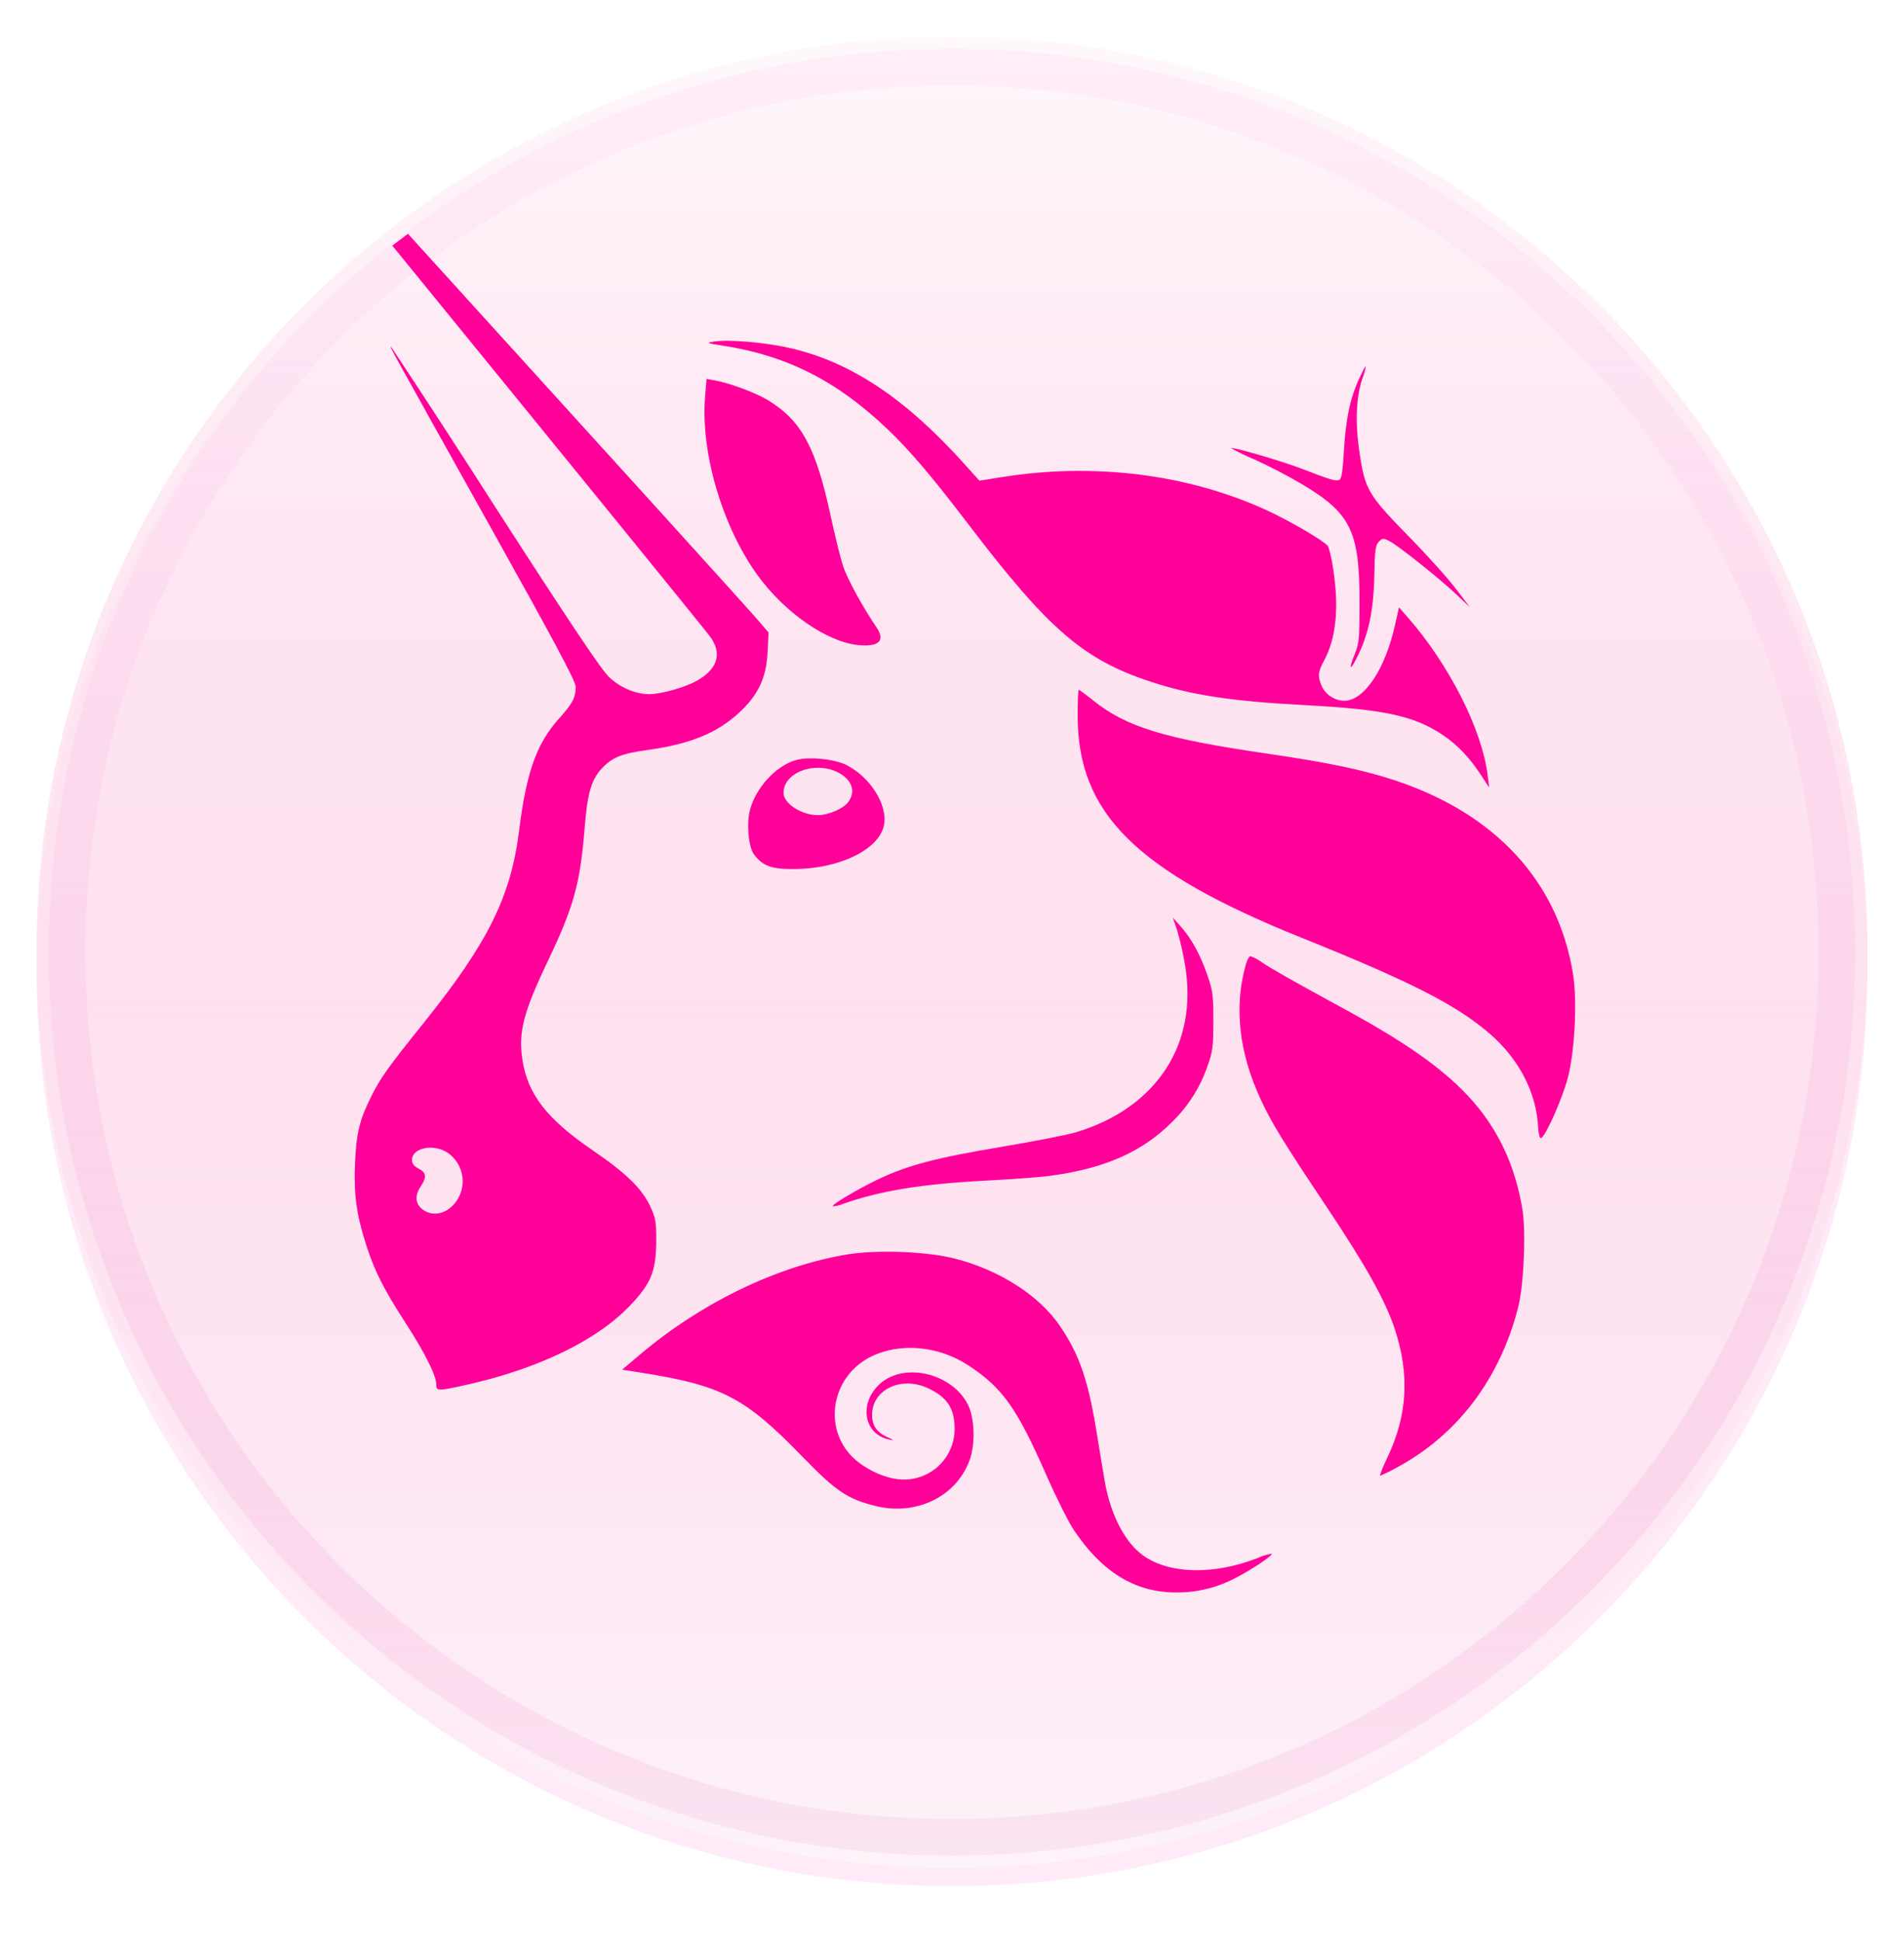 <svg width="52" height="53" viewBox="0 0 52 53" fill="none" xmlns="http://www.w3.org/2000/svg">
<g filter="url(#filter0_d_30_4431)">
<path d="M26 51C39.807 51 51 39.807 51 26C51 12.193 39.807 1 26 1C12.193 1 1 12.193 1 26C1 39.807 12.193 51 26 51Z" fill="#FFEBF7"/>
</g>
<path d="M26 51C39.807 51 51 39.807 51 26C51 12.193 39.807 1 26 1C12.193 1 1 12.193 1 26C1 39.807 12.193 51 26 51Z" fill="url(#paint0_linear_30_4431)"/>
<path style="mix-blend-mode:soft-light" d="M26 51C39.807 51 51 39.807 51 26C51 12.193 39.807 1 26 1C12.193 1 1 12.193 1 26C1 39.807 12.193 51 26 51Z" fill="url(#paint1_linear_30_4431)"/>
<path d="M26 50.166C39.347 50.166 50.166 39.347 50.166 26C50.166 12.653 39.347 1.833 26 1.833C12.653 1.833 1.833 12.653 1.833 26C1.833 39.347 12.653 50.166 26 50.166Z" stroke="url(#paint2_linear_30_4431)"/>
<g filter="url(#filter1_d_30_4431)">
<path d="M19.767 8.943C19.292 8.87 19.272 8.86 19.495 8.827C19.924 8.76 20.937 8.852 21.635 9.017C23.264 9.405 24.745 10.397 26.328 12.158L26.748 12.625L27.349 12.53C29.882 12.122 32.46 12.447 34.615 13.442C35.209 13.715 36.144 14.26 36.26 14.402C36.298 14.445 36.367 14.733 36.412 15.04C36.572 16.102 36.492 16.915 36.169 17.523C35.992 17.853 35.982 17.957 36.1 18.24C36.156 18.357 36.244 18.456 36.354 18.525C36.463 18.595 36.59 18.632 36.72 18.633C37.257 18.633 37.834 17.767 38.1 16.562L38.207 16.083L38.417 16.322C39.57 17.628 40.475 19.41 40.63 20.677L40.672 21.008L40.477 20.708C40.144 20.192 39.81 19.838 39.38 19.553C38.607 19.042 37.788 18.868 35.622 18.753C33.665 18.65 32.557 18.483 31.46 18.125C29.592 17.517 28.65 16.705 26.43 13.793C25.445 12.5 24.835 11.785 24.23 11.21C22.852 9.9 21.498 9.213 19.767 8.943Z" fill="#FF0099"/>
<path d="M36.702 11.832C36.752 10.965 36.868 10.393 37.105 9.872C37.198 9.665 37.287 9.495 37.3 9.495C37.285 9.612 37.254 9.727 37.208 9.835C37.037 10.342 37.008 11.035 37.127 11.84C37.277 12.864 37.363 13.01 38.443 14.115C38.952 14.633 39.542 15.287 39.755 15.569L40.143 16.078L39.755 15.713C39.28 15.268 38.187 14.397 37.945 14.274C37.783 14.19 37.758 14.192 37.658 14.29C37.567 14.383 37.547 14.52 37.535 15.172C37.515 16.185 37.377 16.838 37.042 17.488C36.862 17.838 36.833 17.765 36.997 17.367C37.118 17.07 37.13 16.94 37.13 15.959C37.13 13.985 36.895 13.512 35.52 12.698C35.106 12.458 34.681 12.238 34.247 12.039C34.032 11.952 33.824 11.851 33.623 11.735C33.662 11.697 35.002 12.087 35.54 12.295C36.343 12.604 36.475 12.643 36.573 12.605C36.638 12.58 36.67 12.39 36.702 11.832ZM20.69 15.207C19.725 13.879 19.128 11.84 19.257 10.317L19.297 9.845L19.517 9.885C19.93 9.96 20.642 10.225 20.975 10.428C21.888 10.983 22.285 11.715 22.687 13.592C22.805 14.142 22.96 14.764 23.032 14.975C23.145 15.313 23.578 16.105 23.932 16.62C24.185 16.99 24.015 17.165 23.455 17.115C22.598 17.037 21.438 16.237 20.69 15.207ZM35.532 25.099C31.02 23.282 29.432 21.705 29.432 19.045C29.432 18.654 29.445 18.334 29.46 18.334C29.477 18.334 29.652 18.462 29.848 18.62C30.763 19.354 31.788 19.667 34.623 20.08C36.292 20.325 37.232 20.522 38.098 20.808C40.852 21.722 42.555 23.575 42.962 26.099C43.078 26.832 43.01 28.207 42.818 28.932C42.668 29.505 42.207 30.537 42.085 30.577C42.052 30.587 42.018 30.459 42.008 30.28C41.962 29.334 41.483 28.41 40.678 27.718C39.763 26.933 38.537 26.307 35.532 25.099ZM32.365 25.852C32.312 25.53 32.239 25.212 32.147 24.898L32.03 24.555L32.245 24.795C32.54 25.128 32.775 25.552 32.972 26.118C33.123 26.55 33.14 26.678 33.138 27.38C33.138 28.07 33.12 28.213 32.98 28.604C32.785 29.175 32.459 29.694 32.028 30.117C31.203 30.957 30.145 31.42 28.615 31.613C28.348 31.647 27.575 31.703 26.893 31.738C25.177 31.828 24.048 32.012 23.033 32.368C22.942 32.41 22.843 32.433 22.743 32.438C22.703 32.397 23.393 31.985 23.965 31.71C24.77 31.322 25.57 31.11 27.365 30.812C28.252 30.663 29.168 30.485 29.4 30.413C31.597 29.74 32.727 28.003 32.365 25.852Z" fill="#FF0099"/>
<path d="M34.434 29.526C33.834 28.237 33.697 26.992 34.025 25.832C34.06 25.709 34.117 25.607 34.15 25.607C34.263 25.648 34.369 25.706 34.465 25.777C34.742 25.964 35.295 26.277 36.77 27.081C38.612 28.086 39.662 28.864 40.377 29.751C41.002 30.529 41.389 31.416 41.575 32.496C41.68 33.107 41.619 34.579 41.462 35.196C40.967 37.139 39.815 38.666 38.175 39.556C38.02 39.645 37.86 39.725 37.695 39.794C37.672 39.794 37.759 39.572 37.89 39.299C38.44 38.146 38.505 37.022 38.087 35.772C37.832 35.007 37.31 34.072 36.259 32.496C35.035 30.662 34.735 30.172 34.434 29.526ZM17.489 36.477C19.164 35.064 21.245 34.061 23.144 33.752C23.96 33.619 25.324 33.672 26.08 33.866C27.294 34.176 28.38 34.872 28.945 35.701C29.495 36.511 29.734 37.217 29.979 38.787C30.079 39.407 30.184 40.029 30.215 40.171C30.399 40.984 30.76 41.636 31.207 41.962C31.915 42.481 33.137 42.512 34.337 42.046C34.462 41.988 34.594 41.947 34.73 41.922C34.774 41.966 34.17 42.371 33.744 42.584C33.24 42.853 32.676 42.99 32.105 42.981C31.005 42.981 30.092 42.422 29.33 41.281C29.18 41.056 28.844 40.384 28.58 39.786C27.777 37.952 27.38 37.392 26.447 36.781C25.632 36.247 24.584 36.152 23.795 36.539C22.759 37.047 22.47 38.372 23.212 39.211C23.507 39.544 24.057 39.832 24.507 39.887C24.703 39.913 24.903 39.897 25.092 39.839C25.282 39.782 25.456 39.684 25.605 39.553C25.753 39.421 25.872 39.26 25.952 39.079C26.033 38.898 26.074 38.702 26.072 38.504C26.072 37.951 25.859 37.637 25.325 37.396C24.597 37.067 23.814 37.451 23.817 38.136C23.819 38.427 23.945 38.611 24.239 38.744C24.427 38.827 24.43 38.836 24.277 38.804C23.609 38.664 23.452 37.859 23.99 37.324C24.635 36.681 25.97 36.964 26.429 37.841C26.622 38.209 26.644 38.944 26.475 39.387C26.1 40.379 25.004 40.899 23.892 40.616C23.135 40.422 22.827 40.214 21.915 39.274C20.33 37.641 19.715 37.324 17.429 36.967L16.99 36.899L17.489 36.477Z" fill="#FF0099"/>
<path fill-rule="evenodd" clip-rule="evenodd" d="M10.714 6.207C16.372 13.147 19.265 16.707 19.395 16.884C19.729 17.347 19.604 17.762 19.03 18.089C18.712 18.27 18.055 18.454 17.729 18.454C17.357 18.454 16.939 18.276 16.634 17.987C16.419 17.782 15.55 16.485 13.545 13.374C12.606 11.903 11.655 10.44 10.692 8.985C10.61 8.909 10.612 8.91 13.389 13.879C15.132 16.999 15.722 18.101 15.722 18.249C15.722 18.549 15.639 18.706 15.269 19.119C14.652 19.807 14.377 20.581 14.177 22.18C13.954 23.976 13.327 25.242 11.587 27.41C10.57 28.68 10.404 28.914 10.145 29.425C9.822 30.069 9.734 30.43 9.697 31.244C9.659 32.104 9.734 32.66 9.997 33.482C10.227 34.202 10.467 34.679 11.08 35.629C11.61 36.45 11.915 37.06 11.915 37.299C11.915 37.489 11.952 37.489 12.774 37.304C14.739 36.861 16.334 36.079 17.232 35.122C17.787 34.531 17.917 34.204 17.922 33.392C17.924 32.862 17.905 32.751 17.762 32.446C17.529 31.949 17.104 31.535 16.167 30.895C14.939 30.055 14.415 29.379 14.27 28.451C14.15 27.689 14.289 27.151 14.969 25.727C15.67 24.254 15.845 23.627 15.964 22.142C16.039 21.182 16.144 20.804 16.42 20.5C16.707 20.184 16.967 20.076 17.679 19.979C18.839 19.82 19.577 19.52 20.184 18.962C20.71 18.476 20.93 18.007 20.964 17.304L20.99 16.77L20.695 16.427C20.429 16.116 17.244 12.601 11.142 5.884L10.715 6.207H10.714ZM12.514 32.217C12.63 32.011 12.665 31.769 12.611 31.539C12.557 31.309 12.419 31.107 12.224 30.974C11.844 30.721 11.252 30.84 11.252 31.171C11.252 31.27 11.307 31.344 11.432 31.409C11.644 31.517 11.659 31.64 11.494 31.889C11.325 32.142 11.339 32.365 11.532 32.517C11.842 32.761 12.282 32.626 12.515 32.217H12.514ZM21.722 20.259C21.177 20.425 20.649 21.004 20.484 21.609C20.384 21.977 20.44 22.625 20.59 22.826C20.832 23.149 21.067 23.234 21.7 23.229C22.94 23.221 24.017 22.689 24.144 22.024C24.247 21.479 23.772 20.724 23.12 20.39C22.784 20.221 22.069 20.152 21.722 20.259ZM23.172 21.392C23.364 21.12 23.279 20.826 22.955 20.629C22.335 20.25 21.399 20.562 21.399 21.149C21.399 21.439 21.887 21.757 22.334 21.757C22.634 21.757 23.04 21.579 23.172 21.392Z" fill="#FF0099"/>
</g>
<defs>
<filter id="filter0_d_30_4431" x="0" y="0.5" width="52" height="52" filterUnits="userSpaceOnUse" color-interpolation-filters="sRGB">
<feFlood flood-opacity="0" result="BackgroundImageFix"/>
<feColorMatrix in="SourceAlpha" type="matrix" values="0 0 0 0 0 0 0 0 0 0 0 0 0 0 0 0 0 0 127 0" result="hardAlpha"/>
<feOffset dy="0.5"/>
<feGaussianBlur stdDeviation="0.5"/>
<feComposite in2="hardAlpha" operator="out"/>
<feColorMatrix type="matrix" values="0 0 0 0 0 0 0 0 0 0 0 0 0 0 0 0 0 0 0.199 0"/>
<feBlend mode="normal" in2="BackgroundImageFix" result="effect1_dropShadow_30_4431"/>
<feBlend mode="normal" in="SourceGraphic" in2="effect1_dropShadow_30_4431" result="shape"/>
</filter>
<filter id="filter1_d_30_4431" x="8.688" y="5.384" width="35.331" height="39.098" filterUnits="userSpaceOnUse" color-interpolation-filters="sRGB">
<feFlood flood-opacity="0" result="BackgroundImageFix"/>
<feColorMatrix in="SourceAlpha" type="matrix" values="0 0 0 0 0 0 0 0 0 0 0 0 0 0 0 0 0 0 127 0" result="hardAlpha"/>
<feOffset dy="0.5"/>
<feGaussianBlur stdDeviation="0.5"/>
<feColorMatrix type="matrix" values="0 0 0 0 0 0 0 0 0 0 0 0 0 0 0 0 0 0 0.204 0"/>
<feBlend mode="normal" in2="BackgroundImageFix" result="effect1_dropShadow_30_4431"/>
<feBlend mode="normal" in="SourceGraphic" in2="effect1_dropShadow_30_4431" result="shape"/>
</filter>
<linearGradient id="paint0_linear_30_4431" x1="26" y1="1" x2="26" y2="51" gradientUnits="userSpaceOnUse">
<stop stop-color="#FFF3F9"/>
<stop offset="1" stop-color="#FF4EA2" stop-opacity="0"/>
</linearGradient>
<linearGradient id="paint1_linear_30_4431" x1="2501" y1="1" x2="2501" y2="5001" gradientUnits="userSpaceOnUse">
<stop stop-color="white" stop-opacity="0.5"/>
<stop offset="1" stop-opacity="0.5"/>
</linearGradient>
<linearGradient id="paint2_linear_30_4431" x1="26" y1="1.833" x2="26" y2="64" gradientUnits="userSpaceOnUse">
<stop stop-color="#FFEDF8"/>
<stop offset="1" stop-color="#F3A1D2" stop-opacity="0"/>
</linearGradient>
</defs>
</svg>
